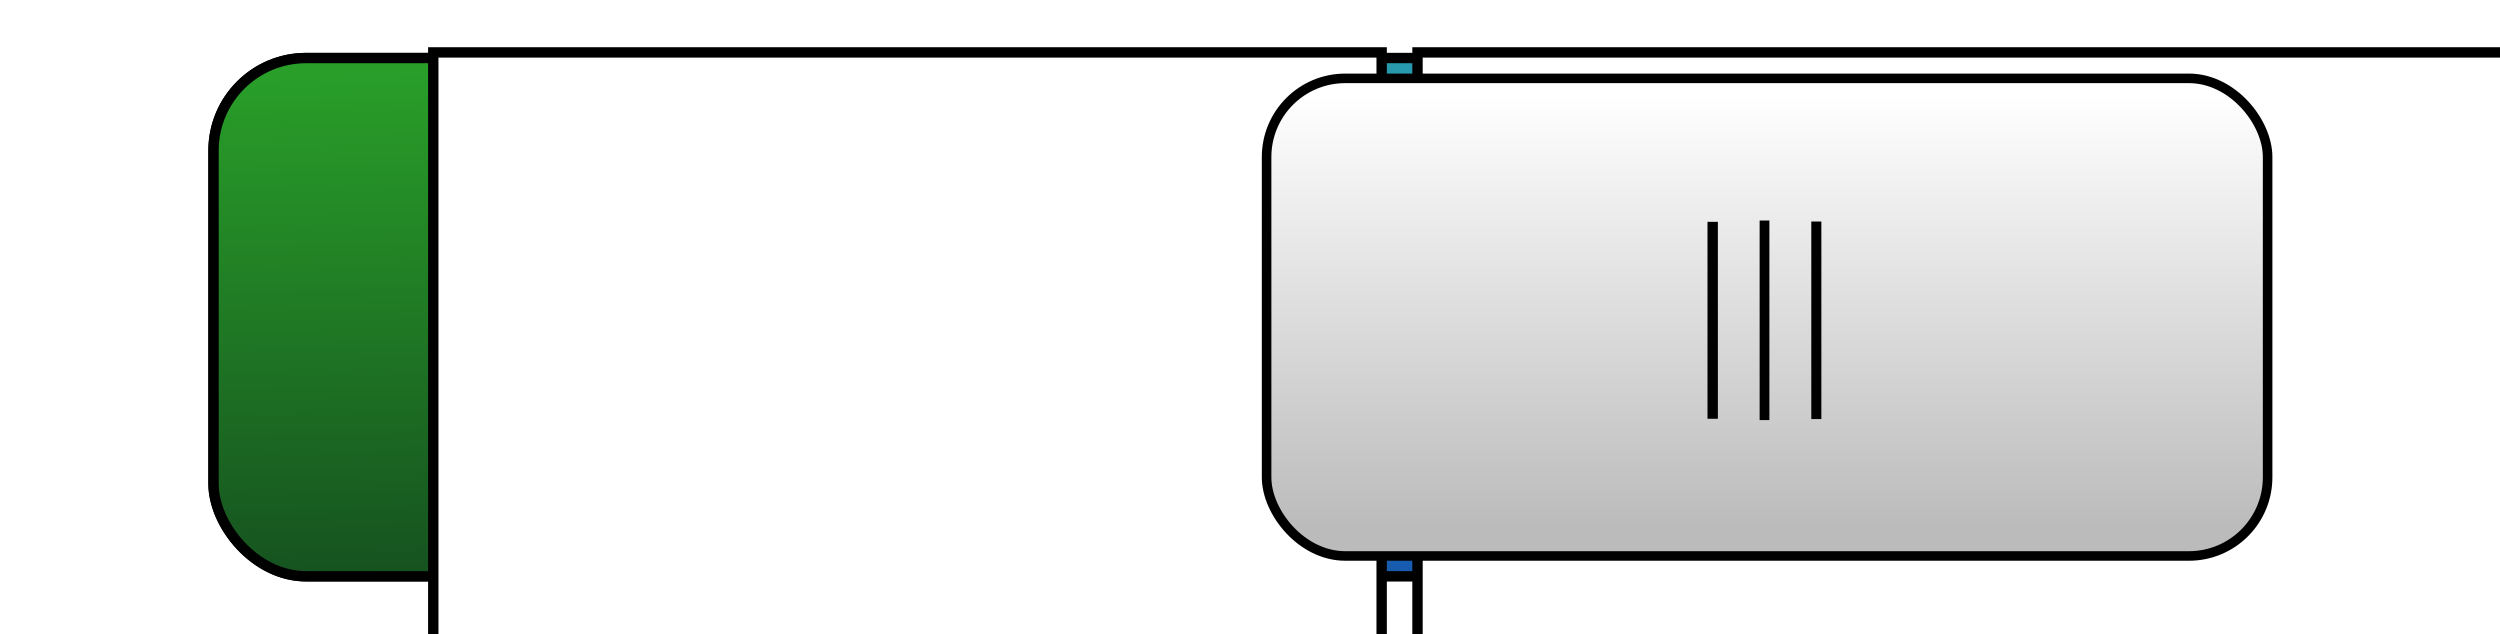 <?xml version="1.0" encoding="UTF-8" standalone="no"?>
<!-- Created with Inkscape (http://www.inkscape.org/) -->

<svg
   xmlns:dc="http://purl.org/dc/elements/1.1/"
   xmlns:cc="http://creativecommons.org/ns#"
   xmlns:rdf="http://www.w3.org/1999/02/22-rdf-syntax-ns#"
   xmlns:svg="http://www.w3.org/2000/svg"
   xmlns="http://www.w3.org/2000/svg"
   xmlns:xlink="http://www.w3.org/1999/xlink"
   xmlns:sodipodi="http://sodipodi.sourceforge.net/DTD/sodipodi-0.dtd"
   xmlns:inkscape="http://www.inkscape.org/namespaces/inkscape"
   width="241.2"
   height="61.2"
   id="svg2"
   version="1.1"
   inkscape:version="0.48.4 r9939"
   sodipodi:docname="button20.svg"
   inkscape:export-filename="/home/pawel/projects/Paper Soccer/res/fancy-switch-background.png"
   inkscape:export-xdpi="90"
   inkscape:export-ydpi="90">
  <defs
     id="defs4">
    <linearGradient
       id="linearGradient6195">
      <stop
         id="stop6197"
         offset="0"
         style="stop-color:#ffffff;stop-opacity:1;" />
      <stop
         style="stop-color:#ffffff;stop-opacity:0.749"
         offset="0.356"
         id="stop6199" />
      <stop
         style="stop-color:#ffffff;stop-opacity:0.251"
         offset="0.682"
         id="stop6201" />
      <stop
         id="stop6203"
         offset="1"
         style="stop-color:#ffffff;stop-opacity:0;" />
    </linearGradient>
    <linearGradient
       id="linearGradient6166">
      <stop
         style="stop-color:#ffffff;stop-opacity:1;"
         offset="0"
         id="stop6168" />
      <stop
         id="stop6170"
         offset="0.302"
         style="stop-color:#ffffff;stop-opacity:0.749" />
      <stop
         id="stop6172"
         offset="0.682"
         style="stop-color:#ffffff;stop-opacity:0.251" />
      <stop
         style="stop-color:#ffffff;stop-opacity:0;"
         offset="1"
         id="stop6174" />
    </linearGradient>
    <linearGradient
       id="linearGradient6145">
      <stop
         id="stop6147"
         offset="0"
         style="stop-color:#ffffff;stop-opacity:1;" />
      <stop
         style="stop-color:#ffffff;stop-opacity:0.749"
         offset="0.418"
         id="stop6149" />
      <stop
         style="stop-color:#ffffff;stop-opacity:0.251"
         offset="0.579"
         id="stop6151" />
      <stop
         id="stop6153"
         offset="1"
         style="stop-color:#ffffff;stop-opacity:0;" />
    </linearGradient>
    <linearGradient
       id="linearGradient6125">
      <stop
         style="stop-color:#ffffff;stop-opacity:1;"
         offset="0"
         id="stop6127" />
      <stop
         id="stop6129"
         offset="0.41"
         style="stop-color:#ffffff;stop-opacity:0.749" />
      <stop
         id="stop6131"
         offset="0.5"
         style="stop-color:#ffffff;stop-opacity:0.502" />
      <stop
         style="stop-color:#ffffff;stop-opacity:0;"
         offset="1"
         id="stop6133" />
    </linearGradient>
    <linearGradient
       id="linearGradient6100">
      <stop
         id="stop6102"
         offset="0"
         style="stop-color:#ffffff;stop-opacity:1;" />
      <stop
         style="stop-color:#ffffff;stop-opacity:0.749"
         offset="0.423"
         id="stop6104" />
      <stop
         style="stop-color:#ffffff;stop-opacity:0.502"
         offset="0.513"
         id="stop6106" />
      <stop
         id="stop6108"
         offset="1"
         style="stop-color:#ffffff;stop-opacity:0;" />
    </linearGradient>
    <linearGradient
       id="linearGradient6078">
      <stop
         style="stop-color:#ffffff;stop-opacity:1;"
         offset="0"
         id="stop6080" />
      <stop
         id="stop6088"
         offset="0.456"
         style="stop-color:#ffffff;stop-opacity:0.749" />
      <stop
         id="stop6086"
         offset="0.553"
         style="stop-color:#ffffff;stop-opacity:0.502" />
      <stop
         style="stop-color:#ffffff;stop-opacity:0;"
         offset="1"
         id="stop6082" />
    </linearGradient>
    <linearGradient
       id="linearGradient4985">
      <stop
         style="stop-color:#bbbbbb;stop-opacity:1"
         offset="0"
         id="stop4987" />
      <stop
         style="stop-color:#ffffff;stop-opacity:1"
         offset="1"
         id="stop4989" />
    </linearGradient>
    <linearGradient
       id="linearGradient3783">
      <stop
         style="stop-color:#299f29;stop-opacity:1"
         offset="0"
         id="stop3785" />
      <stop
         style="stop-color:#154f1f;stop-opacity:1"
         offset="1"
         id="stop3787" />
    </linearGradient>
    <linearGradient
       inkscape:collect="always"
       xlink:href="#linearGradient3783"
       id="linearGradient3793"
       x1="99.643"
       y1="1002.005"
       x2="100.5"
       y2="1052.719"
       gradientUnits="userSpaceOnUse" />
    <linearGradient
       inkscape:collect="always"
       xlink:href="#linearGradient4985"
       id="linearGradient4991"
       x1="49.25"
       y1="1047.879"
       x2="49.25"
       y2="1005.879"
       gradientUnits="userSpaceOnUse"
       gradientTransform="translate(0,-0.016)" />
    <filter
       id="filter5057"
       inkscape:label="Darken edges"
       inkscape:menu="Shadows and Glows"
       inkscape:menu-tooltip="Darken the edges with an inner blur"
       color-interpolation-filters="sRGB">
      <feGaussianBlur
         id="feGaussianBlur5059"
         result="result6"
         stdDeviation="1.5" />
      <feComposite
         in2="result6"
         id="feComposite5061"
         operator="atop"
         in="SourceGraphic"
         result="result8" />
      <feComposite
         in2="SourceAlpha"
         id="feComposite5063"
         in="result8"
         operator="atop"
         result="fbSourceGraphic" />
      <feColorMatrix
         result="fbSourceGraphicAlpha"
         in="fbSourceGraphic"
         values="0 0 0 -1 0 0 0 0 -1 0 0 0 0 -1 0 0 0 0 1 0"
         id="feColorMatrix5065" />
      <feGaussianBlur
         id="feGaussianBlur5067"
         result="result6"
         stdDeviation="1.5"
         in="fbSourceGraphic" />
      <feComposite
         in2="result6"
         id="feComposite5069"
         operator="atop"
         in="fbSourceGraphic"
         result="result8" />
      <feComposite
         in2="fbSourceGraphicAlpha"
         id="feComposite5071"
         in="result8"
         operator="atop"
         result="result9" />
    </filter>
    <filter
       id="filter5747"
       inkscape:label="Darken edges"
       inkscape:menu="Shadows and Glows"
       inkscape:menu-tooltip="Darken the edges with an inner blur"
       color-interpolation-filters="sRGB">
      <feGaussianBlur
         id="feGaussianBlur5749"
         result="result6"
         stdDeviation="1.5" />
      <feComposite
         id="feComposite5751"
         in2="result6"
         operator="atop"
         in="SourceGraphic"
         result="result8" />
      <feComposite
         id="feComposite5753"
         in2="SourceAlpha"
         in="result8"
         operator="atop"
         result="result9" />
    </filter>
    <linearGradient
       inkscape:collect="always"
       xlink:href="#linearGradient3783-1"
       id="linearGradient3793-4"
       x1="99.643"
       y1="1002.005"
       x2="100.5"
       y2="1052.719"
       gradientUnits="userSpaceOnUse"
       spreadMethod="pad" />
    <linearGradient
       id="linearGradient3783-1">
      <stop
         style="stop-color:#299f81;stop-opacity:1"
         offset="0"
         id="stop3785-8" />
      <stop
         style="stop-color:#1860f2;stop-opacity:1"
         offset="1"
         id="stop3787-9" />
    </linearGradient>
    <filter
       id="filter5057-7"
       inkscape:label="Darken edges"
       inkscape:menu="Shadows and Glows"
       inkscape:menu-tooltip="Darken the edges with an inner blur"
       color-interpolation-filters="sRGB">
      <feGaussianBlur
         id="feGaussianBlur5059-8"
         result="result6"
         stdDeviation="1.5" />
      <feComposite
         in2="result6"
         id="feComposite5061-6"
         operator="atop"
         in="SourceGraphic"
         result="result8" />
      <feComposite
         in2="SourceAlpha"
         id="feComposite5063-1"
         in="result8"
         operator="atop"
         result="fbSourceGraphic" />
      <feColorMatrix
         result="fbSourceGraphicAlpha"
         in="fbSourceGraphic"
         values="0 0 0 -1 0 0 0 0 -1 0 0 0 0 -1 0 0 0 0 1 0"
         id="feColorMatrix5065-2" />
      <feGaussianBlur
         id="feGaussianBlur5067-4"
         result="result6"
         stdDeviation="1.5"
         in="fbSourceGraphic" />
      <feComposite
         in2="result6"
         id="feComposite5069-7"
         operator="atop"
         in="fbSourceGraphic"
         result="result8" />
      <feComposite
         in2="fbSourceGraphicAlpha"
         id="feComposite5071-1"
         in="result8"
         operator="atop"
         result="result9" />
    </filter>
    <linearGradient
       y2="1052.719"
       x2="100.5"
       y1="1002.005"
       x1="99.643"
       spreadMethod="pad"
       gradientUnits="userSpaceOnUse"
       id="linearGradient3839"
       xlink:href="#linearGradient3783-1"
       inkscape:collect="always"
       gradientTransform="translate(-1.3793945e-6,4.8311157e-5)" />
    <linearGradient
       y2="1052.719"
       x2="100.5"
       y1="1002.005"
       x1="99.643"
       spreadMethod="pad"
       gradientUnits="userSpaceOnUse"
       id="linearGradient3839-6"
       xlink:href="#linearGradient3783-1-6"
       inkscape:collect="always"
       gradientTransform="translate(-1.3793945e-6,4.8311157e-5)" />
    <linearGradient
       id="linearGradient3783-1-6">
      <stop
         style="stop-color:#299aeb;stop-opacity:1;"
         offset="0"
         id="stop3785-8-4" />
      <stop
         style="stop-color:#1860f2;stop-opacity:1;"
         offset="1"
         id="stop3787-9-8" />
    </linearGradient>
    <filter
       id="filter5057-7-0"
       inkscape:label="Darken edges"
       inkscape:menu="Shadows and Glows"
       inkscape:menu-tooltip="Darken the edges with an inner blur"
       color-interpolation-filters="sRGB">
      <feGaussianBlur
         id="feGaussianBlur5059-8-6"
         result="result6"
         stdDeviation="1.5" />
      <feComposite
         in2="result6"
         id="feComposite5061-6-0"
         operator="atop"
         in="SourceGraphic"
         result="result8" />
      <feComposite
         in2="SourceAlpha"
         id="feComposite5063-1-2"
         in="result8"
         operator="atop"
         result="fbSourceGraphic" />
      <feColorMatrix
         result="fbSourceGraphicAlpha"
         in="fbSourceGraphic"
         values="0 0 0 -1 0 0 0 0 -1 0 0 0 0 -1 0 0 0 0 1 0"
         id="feColorMatrix5065-2-5" />
      <feGaussianBlur
         id="feGaussianBlur5067-4-4"
         result="result6"
         stdDeviation="1.5"
         in="fbSourceGraphic" />
      <feComposite
         in2="result6"
         id="feComposite5069-7-0"
         operator="atop"
         in="fbSourceGraphic"
         result="result8" />
      <feComposite
         in2="fbSourceGraphicAlpha"
         id="feComposite5071-1-8"
         in="result8"
         operator="atop"
         result="result9" />
    </filter>
    <linearGradient
       y2="1052.719"
       x2="100.5"
       y1="1002.005"
       x1="99.643"
       spreadMethod="pad"
       gradientTransform="translate(20.6,-996.762)"
       gradientUnits="userSpaceOnUse"
       id="linearGradient5875"
       xlink:href="#linearGradient3783-1-6"
       inkscape:collect="always" />
    <linearGradient
       inkscape:collect="always"
       xlink:href="#linearGradient3783-9"
       id="linearGradient3793-42"
       x1="99.643"
       y1="1002.005"
       x2="100.5"
       y2="1052.719"
       gradientUnits="userSpaceOnUse" />
    <linearGradient
       id="linearGradient3783-9">
      <stop
         style="stop-color:#299f29;stop-opacity:1;"
         offset="0"
         id="stop3785-7" />
      <stop
         style="stop-color:#154f1f;stop-opacity:1"
         offset="1"
         id="stop3787-6" />
    </linearGradient>
    <filter
       id="filter5057-74"
       inkscape:label="Darken edges"
       inkscape:menu="Shadows and Glows"
       inkscape:menu-tooltip="Darken the edges with an inner blur"
       color-interpolation-filters="sRGB">
      <feGaussianBlur
         id="feGaussianBlur5059-0"
         result="result6"
         stdDeviation="1.5" />
      <feComposite
         in2="result6"
         id="feComposite5061-7"
         operator="atop"
         in="SourceGraphic"
         result="result8" />
      <feComposite
         in2="SourceAlpha"
         id="feComposite5063-6"
         in="result8"
         operator="atop"
         result="fbSourceGraphic" />
      <feColorMatrix
         result="fbSourceGraphicAlpha"
         in="fbSourceGraphic"
         values="0 0 0 -1 0 0 0 0 -1 0 0 0 0 -1 0 0 0 0 1 0"
         id="feColorMatrix5065-8" />
      <feGaussianBlur
         id="feGaussianBlur5067-8"
         result="result6"
         stdDeviation="1.5"
         in="fbSourceGraphic" />
      <feComposite
         in2="result6"
         id="feComposite5069-1"
         operator="atop"
         in="fbSourceGraphic"
         result="result8" />
      <feComposite
         in2="fbSourceGraphicAlpha"
         id="feComposite5071-4"
         in="result8"
         operator="atop"
         result="result9" />
    </filter>
    <linearGradient
       gradientTransform="translate(20.6,-996.762)"
       y2="1052.719"
       x2="100.5"
       y1="1002.005"
       x1="99.643"
       gradientUnits="userSpaceOnUse"
       id="linearGradient5933"
       xlink:href="#linearGradient3783-9"
       inkscape:collect="always" />
    <linearGradient
       inkscape:collect="always"
       xlink:href="#linearGradient3783-9"
       id="linearGradient6003"
       gradientUnits="userSpaceOnUse"
       gradientTransform="translate(20.6,-996.762)"
       x1="99.643"
       y1="1002.005"
       x2="100.5"
       y2="1052.719" />
    <linearGradient
       inkscape:collect="always"
       xlink:href="#linearGradient6078"
       id="linearGradient6084"
       x1="-2.083"
       y1="30.6"
       x2="243.283"
       y2="30.6"
       gradientUnits="userSpaceOnUse" />
    <linearGradient
       inkscape:collect="always"
       xlink:href="#linearGradient6078"
       id="linearGradient6094"
       gradientUnits="userSpaceOnUse"
       x1="-2.083"
       y1="30.6"
       x2="243.283"
       y2="30.6" />
    <linearGradient
       inkscape:collect="always"
       xlink:href="#linearGradient6100"
       id="linearGradient6098"
       gradientUnits="userSpaceOnUse"
       x1="-2.083"
       y1="30.6"
       x2="243.283"
       y2="30.6" />
    <linearGradient
       inkscape:collect="always"
       xlink:href="#linearGradient6125"
       id="linearGradient6123"
       gradientUnits="userSpaceOnUse"
       x1="-2.083"
       y1="30.6"
       x2="243.283"
       y2="30.6" />
    <linearGradient
       inkscape:collect="always"
       xlink:href="#linearGradient6125"
       id="linearGradient6140"
       gradientUnits="userSpaceOnUse"
       x1="-2.083"
       y1="30.6"
       x2="243.283"
       y2="30.6" />
    <linearGradient
       inkscape:collect="always"
       xlink:href="#linearGradient6145"
       id="linearGradient6143"
       gradientUnits="userSpaceOnUse"
       x1="-2.083"
       y1="30.6"
       x2="243.283"
       y2="30.6" />
    <linearGradient
       inkscape:collect="always"
       xlink:href="#linearGradient6166"
       id="linearGradient6164"
       gradientUnits="userSpaceOnUse"
       x1="63.389"
       y1="31.1"
       x2="175.915"
       y2="31.1" />
    <linearGradient
       inkscape:collect="always"
       xlink:href="#linearGradient6166"
       id="linearGradient6180"
       gradientUnits="userSpaceOnUse"
       x1="63.389"
       y1="31.1"
       x2="175.915"
       y2="31.1" />
    <linearGradient
       inkscape:collect="always"
       xlink:href="#linearGradient4985"
       id="linearGradient6182"
       gradientUnits="userSpaceOnUse"
       gradientTransform="translate(0,-0.319)"
       x1="49.25"
       y1="1047.879"
       x2="49.25"
       y2="1005.879" />
    <linearGradient
       inkscape:collect="always"
       xlink:href="#linearGradient4985"
       id="linearGradient6190"
       gradientUnits="userSpaceOnUse"
       gradientTransform="translate(0,-0.319)"
       x1="49.25"
       y1="1047.879"
       x2="49.25"
       y2="1005.879" />
    <linearGradient
       inkscape:collect="always"
       xlink:href="#linearGradient6195"
       id="linearGradient6193"
       gradientUnits="userSpaceOnUse"
       x1="63.389"
       y1="31.1"
       x2="175.915"
       y2="31.1" />
    <linearGradient
       inkscape:collect="always"
       xlink:href="#linearGradient6195"
       id="linearGradient6210"
       gradientUnits="userSpaceOnUse"
       x1="63.389"
       y1="31.1"
       x2="175.915"
       y2="31.1" />
    <mask
       maskUnits="userSpaceOnUse"
       id="mask6206">
      <rect
         mask="none"
         ry="0"
         rx="0"
         y="-1.043"
         x="-2.083"
         height="63.286"
         width="245.366"
         id="rect6208"
         style="fill:url(#linearGradient6210);fill-opacity:1;stroke:none;display:inline" />
    </mask>
  </defs>
  <sodipodi:namedview
     id="base"
     pagecolor="#ffffff"
     bordercolor="#666666"
     borderopacity="1.0"
     inkscape:pageopacity="0.0"
     inkscape:pageshadow="2"
     inkscape:zoom="2"
     inkscape:cx="4.3757365"
     inkscape:cy="-35.61768"
     inkscape:document-units="px"
     inkscape:current-layer="layer2"
     showgrid="false"
     inkscape:window-width="1600"
     inkscape:window-height="853"
     inkscape:window-x="-2"
     inkscape:window-y="-3"
     inkscape:window-maximized="1"
     showguides="false"
     inkscape:guide-bbox="true"
     inkscape:snap-global="true"
     fit-margin-top="0"
     fit-margin-left="0"
     fit-margin-right="0"
     fit-margin-bottom="0">
    <inkscape:grid
       type="xygrid"
       id="grid5086"
       empspacing="5"
       visible="true"
       enabled="true"
       snapvisiblegridlinesonly="true"
       originx="20.6px"
       originy="5.6px" />
  </sodipodi:namedview>
  <g
     inkscape:groupmode="layer"
     id="layer3"
     inkscape:label="Blue background"
     style="display:inline">
    <rect
       style="fill:url(#linearGradient5875);fill-opacity:1;stroke:#000000;stroke-linejoin:round;stroke-opacity:1;filter:url(#filter5057-7-0)"
       id="rect2985-2"
       width="200"
       height="50"
       x="20.6"
       y="5.6"
       ry="8.929"
       rx="8.929"
       inkscape:export-filename="/home/pawel/projects/Paper Soccer/res/path5007.png"
       inkscape:export-xdpi="90"
       inkscape:export-ydpi="90" />
  </g>
  <g
     inkscape:groupmode="layer"
     id="layer4"
     inkscape:label="Green background"
     style="display:inline">
    <rect
       transform="translate(20.6,-996.762)"
       style="fill:url(#linearGradient3793);fill-opacity:1;stroke:#000000;stroke-linejoin:round;stroke-opacity:1;display:none;filter:url(#filter5057)"
       id="rect2985"
       width="200"
       height="50"
       x="0"
       y="1002.362"
       ry="8.929"
       rx="8.929"
       inkscape:export-filename="/home/pawel/projects/Paper Soccer/res/path5007.png"
       inkscape:export-xdpi="90"
       inkscape:export-ydpi="90" />
    <rect
       style="fill:url(#linearGradient6003);fill-opacity:1;stroke:#000000;stroke-linejoin:round;stroke-opacity:1;filter:url(#filter5057-74)"
       id="rect2985-4"
       width="200"
       height="50"
       x="20.6"
       y="5.6"
       ry="8.929"
       rx="8.929"
       inkscape:export-filename="/home/pawel/projects/Paper Soccer/res/path5007.png"
       inkscape:export-xdpi="90"
       inkscape:export-ydpi="90"
       mask="url(#mask6206)" />
  </g>
  <g
     inkscape:groupmode="layer"
     id="layer6"
     inkscape:label="Green mask"
     style="display:inline" />
  <g
     inkscape:groupmode="layer"
     id="layer5"
     inkscape:label="Text"
     style="display:inline">
    <g
       transform="translate(18.74,-997.279)"
       style="display:inline"
       id="g6023">
      <flowRoot
         inkscape:export-ydpi="90"
         inkscape:export-xdpi="90"
         inkscape:export-filename="/home/pawel/projects/Paper Soccer/res/path5007.png"
         transform="translate(22.562,1043.336)"
         style="font-size:40px;font-style:normal;font-variant:normal;font-weight:bold;font-stretch:normal;line-height:125%;letter-spacing:0px;word-spacing:0px;fill:#ffffff;fill-opacity:1;stroke:#000000;stroke-opacity:1;font-family:Impact;-inkscape-font-specification:Impact Bold"
         id="flowRoot4155"
         xml:space="preserve"><flowRegion
           id="flowRegion4157"><rect
             style="font-style:normal;font-variant:normal;font-weight:bold;font-stretch:normal;fill:#ffffff;fill-opacity:1;stroke:#000000;stroke-opacity:1;font-family:Impact;-inkscape-font-specification:Impact Bold"
             y="-41"
             x="0.5"
             height="105.5"
             width="91.5"
             id="rect4159" /></flowRegion><flowPara
           id="flowPara4161">1ST</flowPara></flowRoot>      <flowRoot
         inkscape:export-ydpi="90"
         inkscape:export-xdpi="90"
         inkscape:export-filename="/home/pawel/projects/Paper Soccer/res/path5007.png"
         transform="translate(-51.479,1014.836)"
         style="font-size:40px;font-style:normal;font-variant:normal;font-weight:bold;font-stretch:normal;line-height:125%;letter-spacing:0px;word-spacing:0px;fill:#ffffff;fill-opacity:1;stroke:#000000;stroke-width:1;stroke-miterlimit:4;stroke-opacity:1;stroke-dasharray:none;font-family:Impact;-inkscape-font-specification:Impact Bold"
         id="flowRoot4163"
         xml:space="preserve"><flowRegion
           id="flowRegion4165"><rect
             style="font-style:normal;font-variant:normal;font-weight:bold;font-stretch:normal;fill:#ffffff;fill-opacity:1;stroke:#000000;stroke-width:1;stroke-miterlimit:4;stroke-opacity:1;stroke-dasharray:none;font-family:Impact;-inkscape-font-specification:Impact Bold"
             y="-12.5"
             x="169.5"
             height="113"
             width="156.5"
             id="rect4167" /></flowRegion><flowPara
           id="flowPara4169">2ND</flowPara></flowRoot>    </g>
  </g>
  <g
     inkscape:groupmode="layer"
     id="layer2"
     inkscape:label="Moving part"
     style="display:inline">
    <g
       transform="translate(22.6,-996.46)"
       id="g5781"
       inkscape:export-xdpi="90"
       inkscape:export-ydpi="90"
       inkscape:export-filename="/home/pawel/projects/Paper Soccer/res/fancy-switch-button.png">
      <g
         id="g6184"
         transform="translate(97.39,-7.0131684e-5)">
        <rect
           inkscape:export-ydpi="90"
           inkscape:export-xdpi="90"
           inkscape:export-filename="/home/pawel/projects/Paper Soccer/res/path5007.png"
           ry="7.586"
           rx="7.586"
           y="1004.021"
           x="2.211"
           height="46.078"
           width="96.578"
           id="rect4983"
           style="fill:url(#linearGradient6190);fill-opacity:1;stroke:#000000;stroke-width:0.922;stroke-linejoin:round;stroke-opacity:1" />
        <path
           inkscape:export-ydpi="90"
           inkscape:export-xdpi="90"
           inkscape:export-filename="/home/pawel/projects/Paper Soccer/res/path5007.png"
           inkscape:connector-curvature="0"
           id="path5003"
           d="m 50.25,1017.735 0,19.254"
           style="fill:none;stroke:#000000;stroke-width:0.941px;stroke-linecap:butt;stroke-linejoin:miter;stroke-opacity:1" />
        <path
           inkscape:export-ydpi="90"
           inkscape:export-xdpi="90"
           inkscape:export-filename="/home/pawel/projects/Paper Soccer/res/path5007.png"
           inkscape:connector-curvature="0"
           id="path5005"
           d="m 55.25,1017.833 0,19.059"
           style="fill:none;stroke:#000000;stroke-width:0.97px;stroke-linecap:butt;stroke-linejoin:miter;stroke-opacity:1" />
        <path
           inkscape:export-ydpi="90"
           inkscape:export-xdpi="90"
           inkscape:connector-curvature="0"
           id="path5007"
           d="m 45.25,1017.862 0,19"
           style="fill:none;stroke:#000000;stroke-width:1px;stroke-linecap:butt;stroke-linejoin:miter;stroke-opacity:1" />
      </g>
    </g>
  </g>
</svg>
